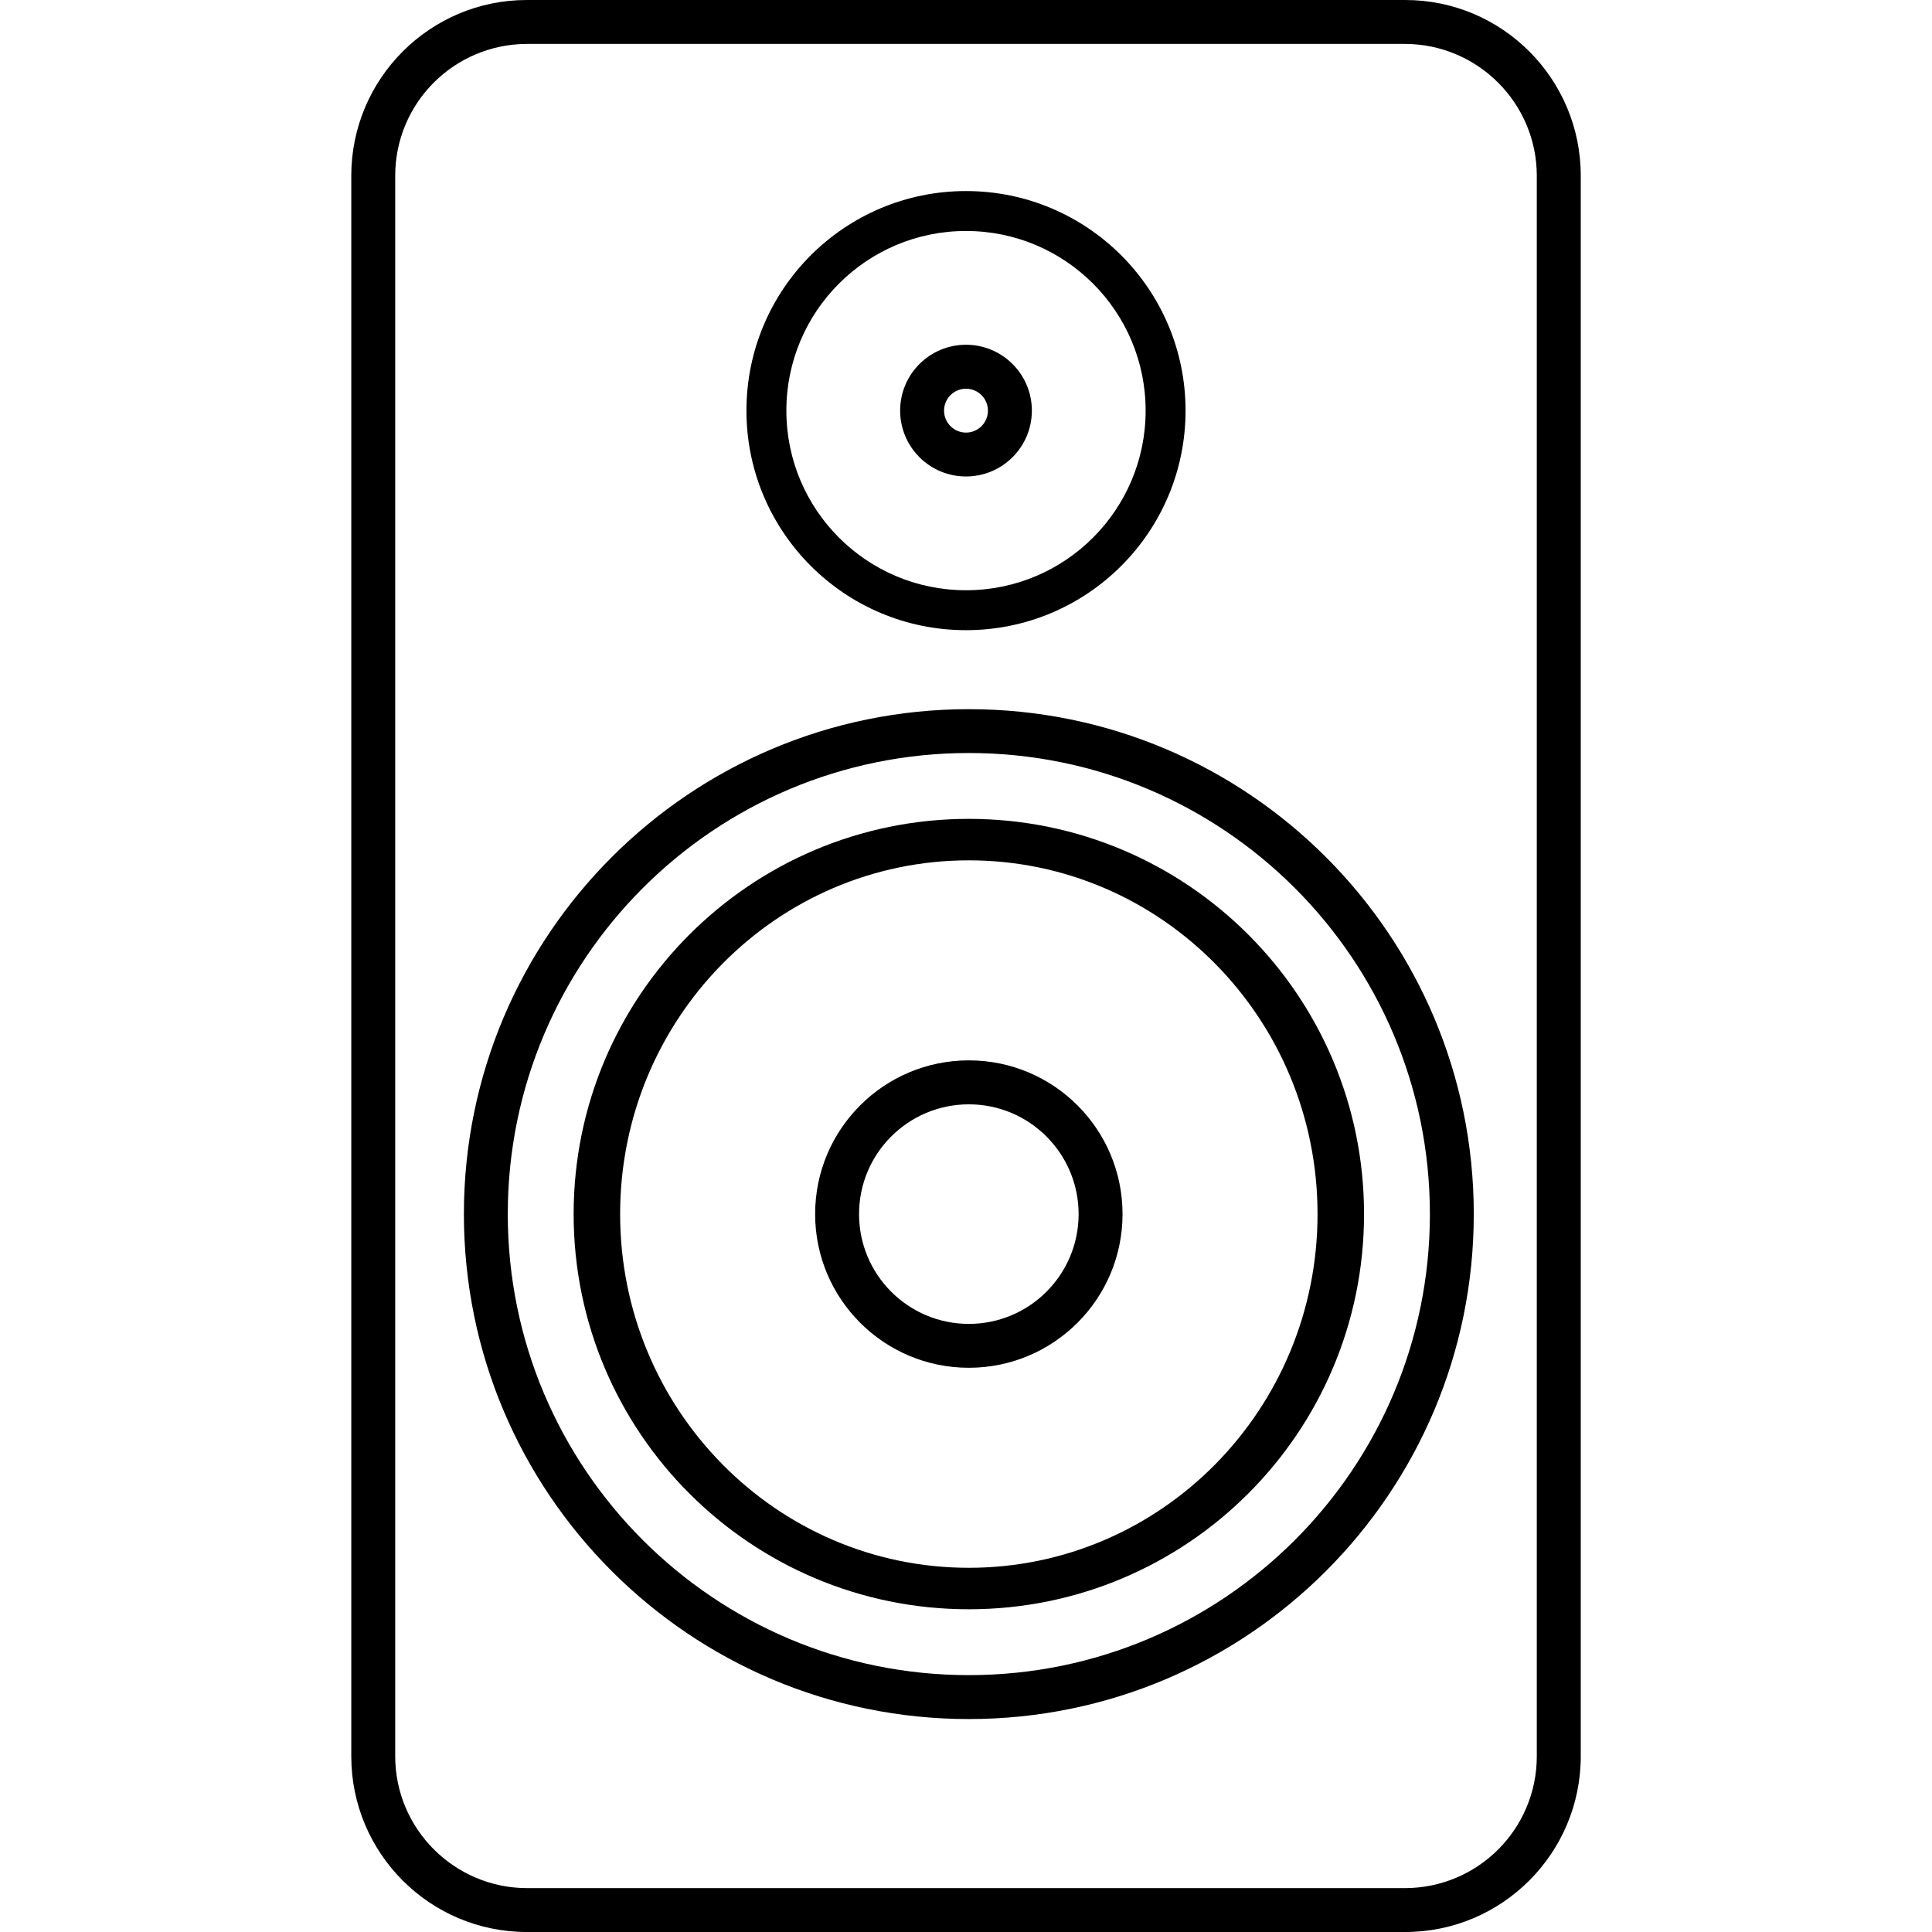<!-- Generated by IcoMoon.io -->
<svg version="1.1" xmlns="http://www.w3.org/2000/svg" width="45" height="45" viewBox="0 0 45 45">
<title>speaker-1</title>
<path d="M8.182 4.093v36.814c0 2.259 1.83 4.093 4.088 4.093h20.461c2.253 0 4.088-1.832 4.088-4.093v-36.814c0-2.259-1.83-4.093-4.088-4.093h-20.461c-2.253 0-4.088 1.832-4.088 4.093zM9.205 4.095c0-1.697 1.374-3.072 3.076-3.072h20.438c1.699 0 3.076 1.381 3.076 3.072v36.811c0 1.697-1.374 3.072-3.076 3.072h-20.438c-1.699 0-3.076-1.381-3.076-3.072v-36.811z"></path>
<path d="M22.5 14.678c-2.824 0-5.114-2.289-5.114-5.114s2.289-5.114 5.114-5.114c2.824 0 5.114 2.289 5.114 5.114s-2.289 5.114-5.114 5.114zM22.5 13.748c2.311 0 4.184-1.873 4.184-4.184s-1.873-4.184-4.184-4.184c-2.311 0-4.184 1.873-4.184 4.184s1.873 4.184 4.184 4.184z"></path>
<path d="M22.566 40.040c-6.496 0-11.761-5.266-11.761-11.761s5.266-11.761 11.761-11.761c6.496 0 11.761 5.266 11.761 11.761s-5.266 11.761-11.761 11.761zM22.566 39.017c5.931 0 10.739-4.808 10.739-10.739s-4.808-10.739-10.739-10.739c-5.931 0-10.739 4.808-10.739 10.739s4.808 10.739 10.739 10.739z"></path>
<path d="M22.566 37.483c-5.084 0-9.205-4.121-9.205-9.205s4.121-9.205 9.205-9.205c5.084 0 9.205 4.121 9.205 9.205s-4.121 9.205-9.205 9.205zM22.566 36.517c4.485 0 8.122-3.689 8.122-8.239s-3.636-8.239-8.122-8.239c-4.485 0-8.122 3.689-8.122 8.239s3.636 8.239 8.122 8.239z"></path>
<path d="M22.566 31.858c-1.977 0-3.58-1.603-3.58-3.58s1.603-3.58 3.58-3.58c1.977 0 3.58 1.603 3.58 3.58s-1.603 3.58-3.58 3.58zM22.566 30.836c1.412 0 2.557-1.145 2.557-2.557s-1.145-2.557-2.557-2.557c-1.412 0-2.557 1.145-2.557 2.557s1.145 2.557 2.557 2.557z"></path>
<path d="M22.5 11.098c-0.847 0-1.534-0.687-1.534-1.534s0.687-1.534 1.534-1.534c0.847 0 1.534 0.687 1.534 1.534s-0.687 1.534-1.534 1.534zM22.5 10.076c0.282 0 0.511-0.229 0.511-0.511s-0.229-0.511-0.511-0.511c-0.282 0-0.511 0.229-0.511 0.511s0.229 0.511 0.511 0.511z"></path>
</svg>
